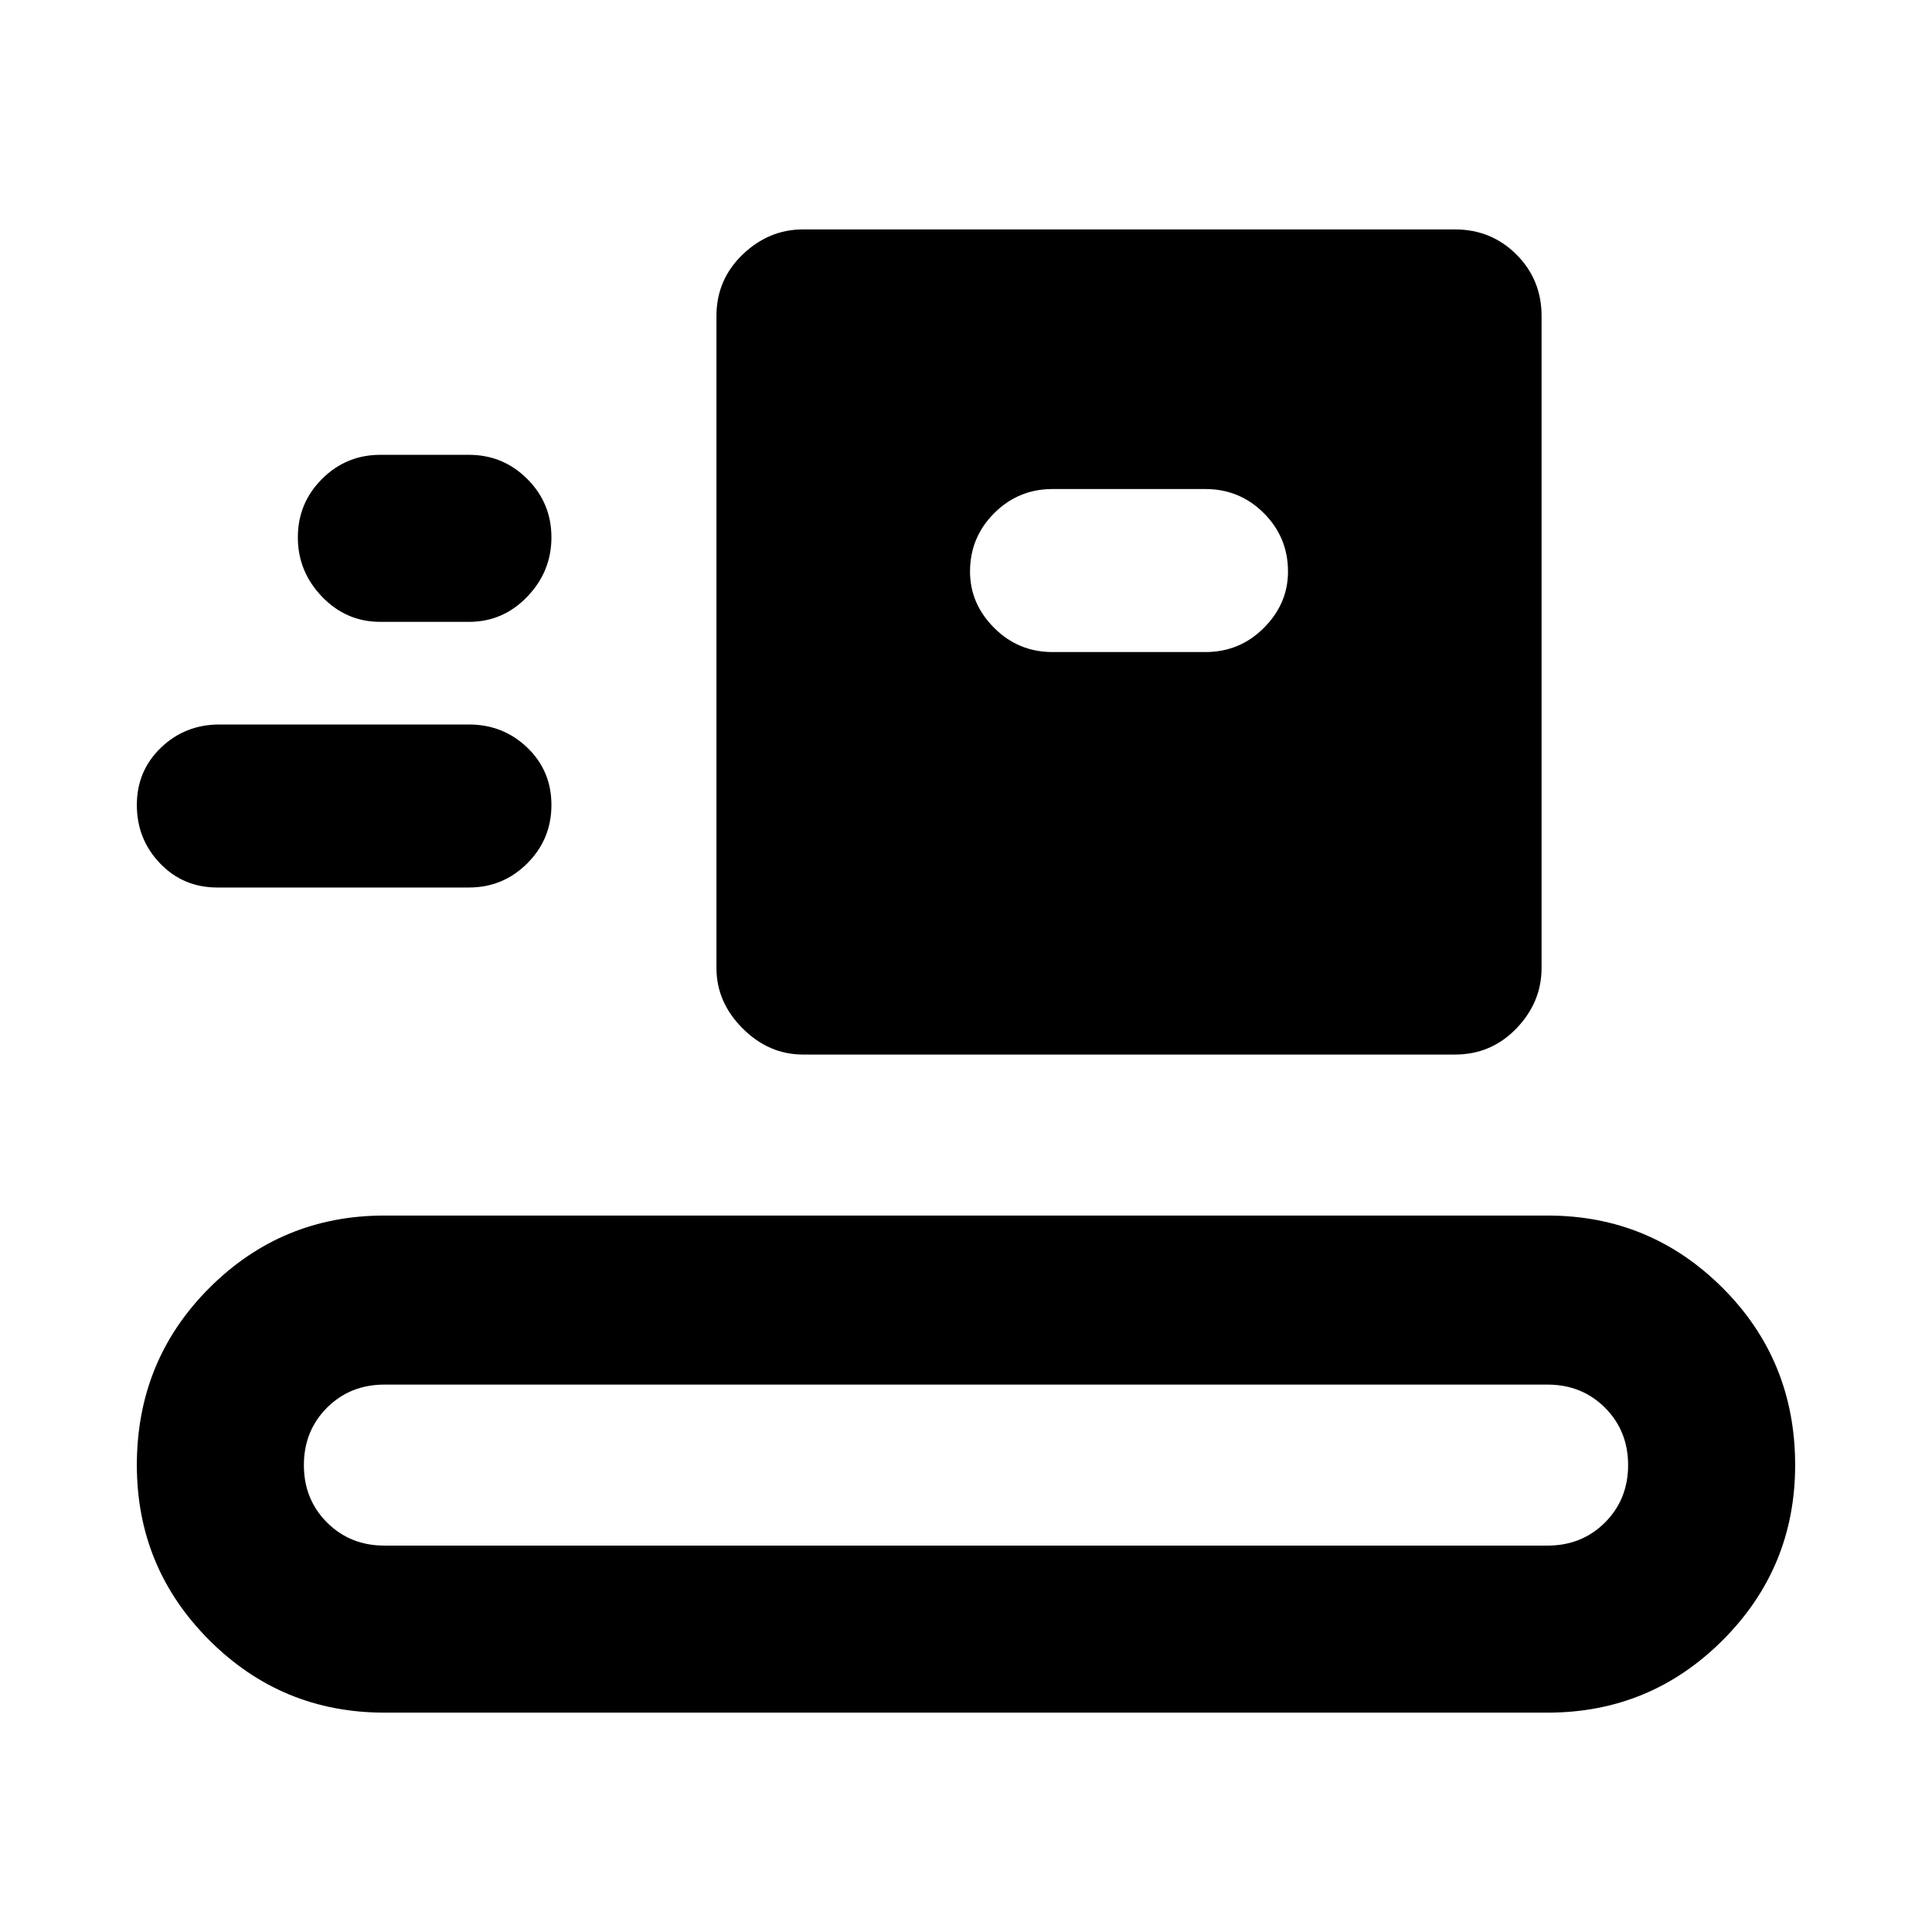 <svg xmlns="http://www.w3.org/2000/svg" height="24" width="24"><path d="M4.775 21.275q-1.275 0-2.175-.9-.9-.9-.9-2.175 0-1.3.9-2.2.9-.9 2.175-.9h14.45q1.275 0 2.175.9.9.9.9 2.2 0 1.275-.9 2.175-.9.9-2.175.9Zm0-2.075h14.45q.425 0 .713-.287.287-.288.287-.713t-.287-.713q-.288-.287-.713-.287H4.775q-.425 0-.713.287-.287.288-.287.713t.287.713q.288.287.713.287Zm5.2-6.1q-.425 0-.75-.325t-.325-.75v-8.1q0-.45.325-.763.325-.312.75-.312h8.1q.45 0 .763.312.312.313.312.763v8.1q0 .425-.312.75-.313.325-.763.325ZM2.7 11.025q-.425 0-.712-.3-.288-.3-.288-.725t.3-.713Q2.3 9 2.725 9h3.1q.425 0 .725.287.3.288.3.713t-.3.725q-.3.3-.725.3ZM13.075 8.1h1.9q.425 0 .725-.3t.3-.7q0-.425-.3-.725t-.725-.3h-1.9q-.425 0-.725.3t-.3.725q0 .4.3.7.3.3.725.3Zm-8.35-.375q-.425 0-.725-.313-.3-.312-.3-.737T4 5.95q.3-.3.725-.3h1.1q.425 0 .725.3t.3.725q0 .425-.3.737-.3.313-.725.313Z"/></svg>